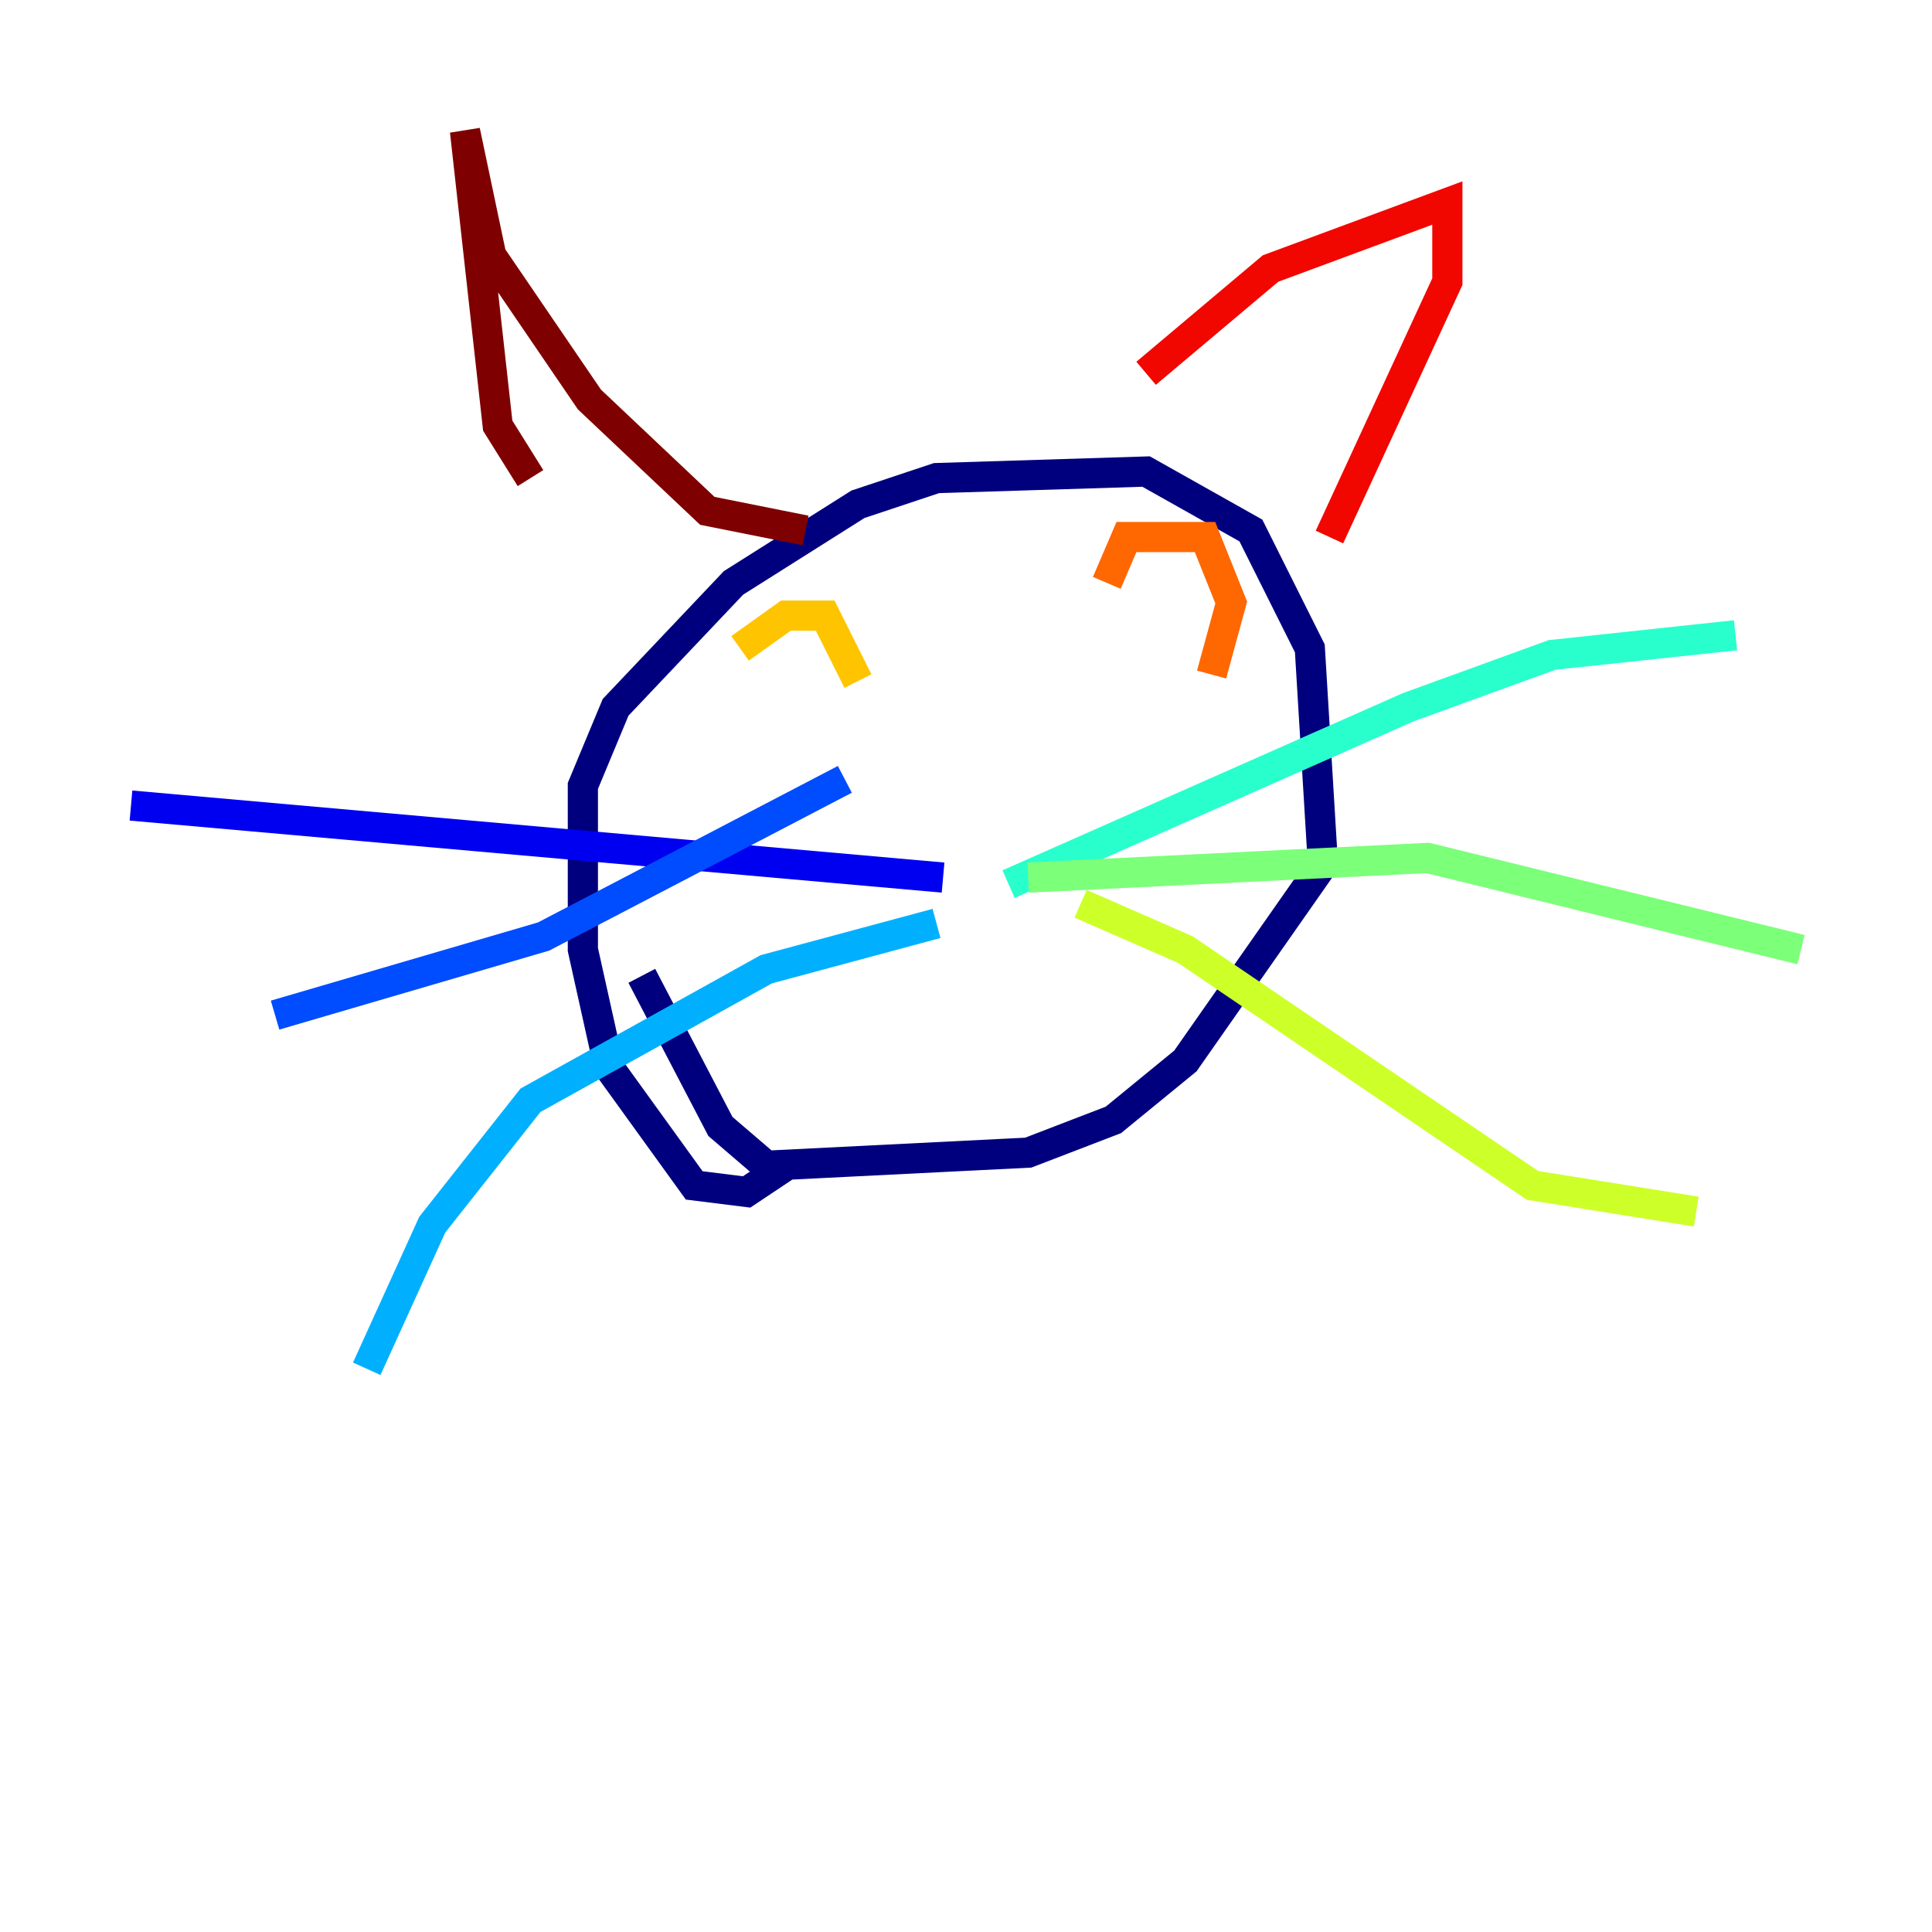 <?xml version="1.0" encoding="utf-8" ?>
<svg baseProfile="tiny" height="128" version="1.2" viewBox="0,0,128,128" width="128" xmlns="http://www.w3.org/2000/svg" xmlns:ev="http://www.w3.org/2001/xml-events" xmlns:xlink="http://www.w3.org/1999/xlink"><defs /><polyline fill="none" points="52.068,77.234 49.464,78.969 45.993,78.536 40.352,70.725 38.617,62.915 38.617,52.068 40.786,46.861 48.597,38.617 56.841,33.41 62.047,31.675 75.932,31.241 82.875,35.146 86.78,42.956 87.647,57.275 78.536,70.291 73.763,74.197 68.122,76.366 50.766,77.234 47.729,74.63 42.522,64.651" stroke="#00007f" stroke-width="2" /><polyline fill="none" points="62.481,58.142 8.678,53.37" stroke="#0000f1" stroke-width="2" /><polyline fill="none" points="55.973,51.634 36.014,62.047 18.224,67.254" stroke="#004cff" stroke-width="2" /><polyline fill="none" points="62.047,61.18 50.766,64.217 35.146,72.895 28.637,81.139 24.298,90.685" stroke="#00b0ff" stroke-width="2" /><polyline fill="none" points="66.82,58.576 93.288,46.861 102.834,43.39 114.983,42.088" stroke="#29ffcd" stroke-width="2" /><polyline fill="none" points="68.122,58.142 94.59,56.841 119.322,62.915" stroke="#7cff79" stroke-width="2" /><polyline fill="none" points="71.593,59.878 78.536,62.915 101.532,78.536 112.38,80.271" stroke="#cdff29" stroke-width="2" /><polyline fill="none" points="49.031,42.956 52.068,40.786 54.671,40.786 56.841,45.125" stroke="#ffc400" stroke-width="2" /><polyline fill="none" points="73.329,38.617 74.63,35.58 79.837,35.58 81.573,39.919 80.271,44.691" stroke="#ff6700" stroke-width="2" /><polyline fill="none" points="75.932,24.732 84.176,17.79 95.891,13.451 95.891,18.658 88.081,35.58" stroke="#f10700" stroke-width="2" /><polyline fill="none" points="53.37,35.146 46.861,33.844 39.051,26.468 32.542,16.922 30.807,8.678 32.976,28.203 35.146,31.675" stroke="#7f0000" stroke-width="2" /></svg>
